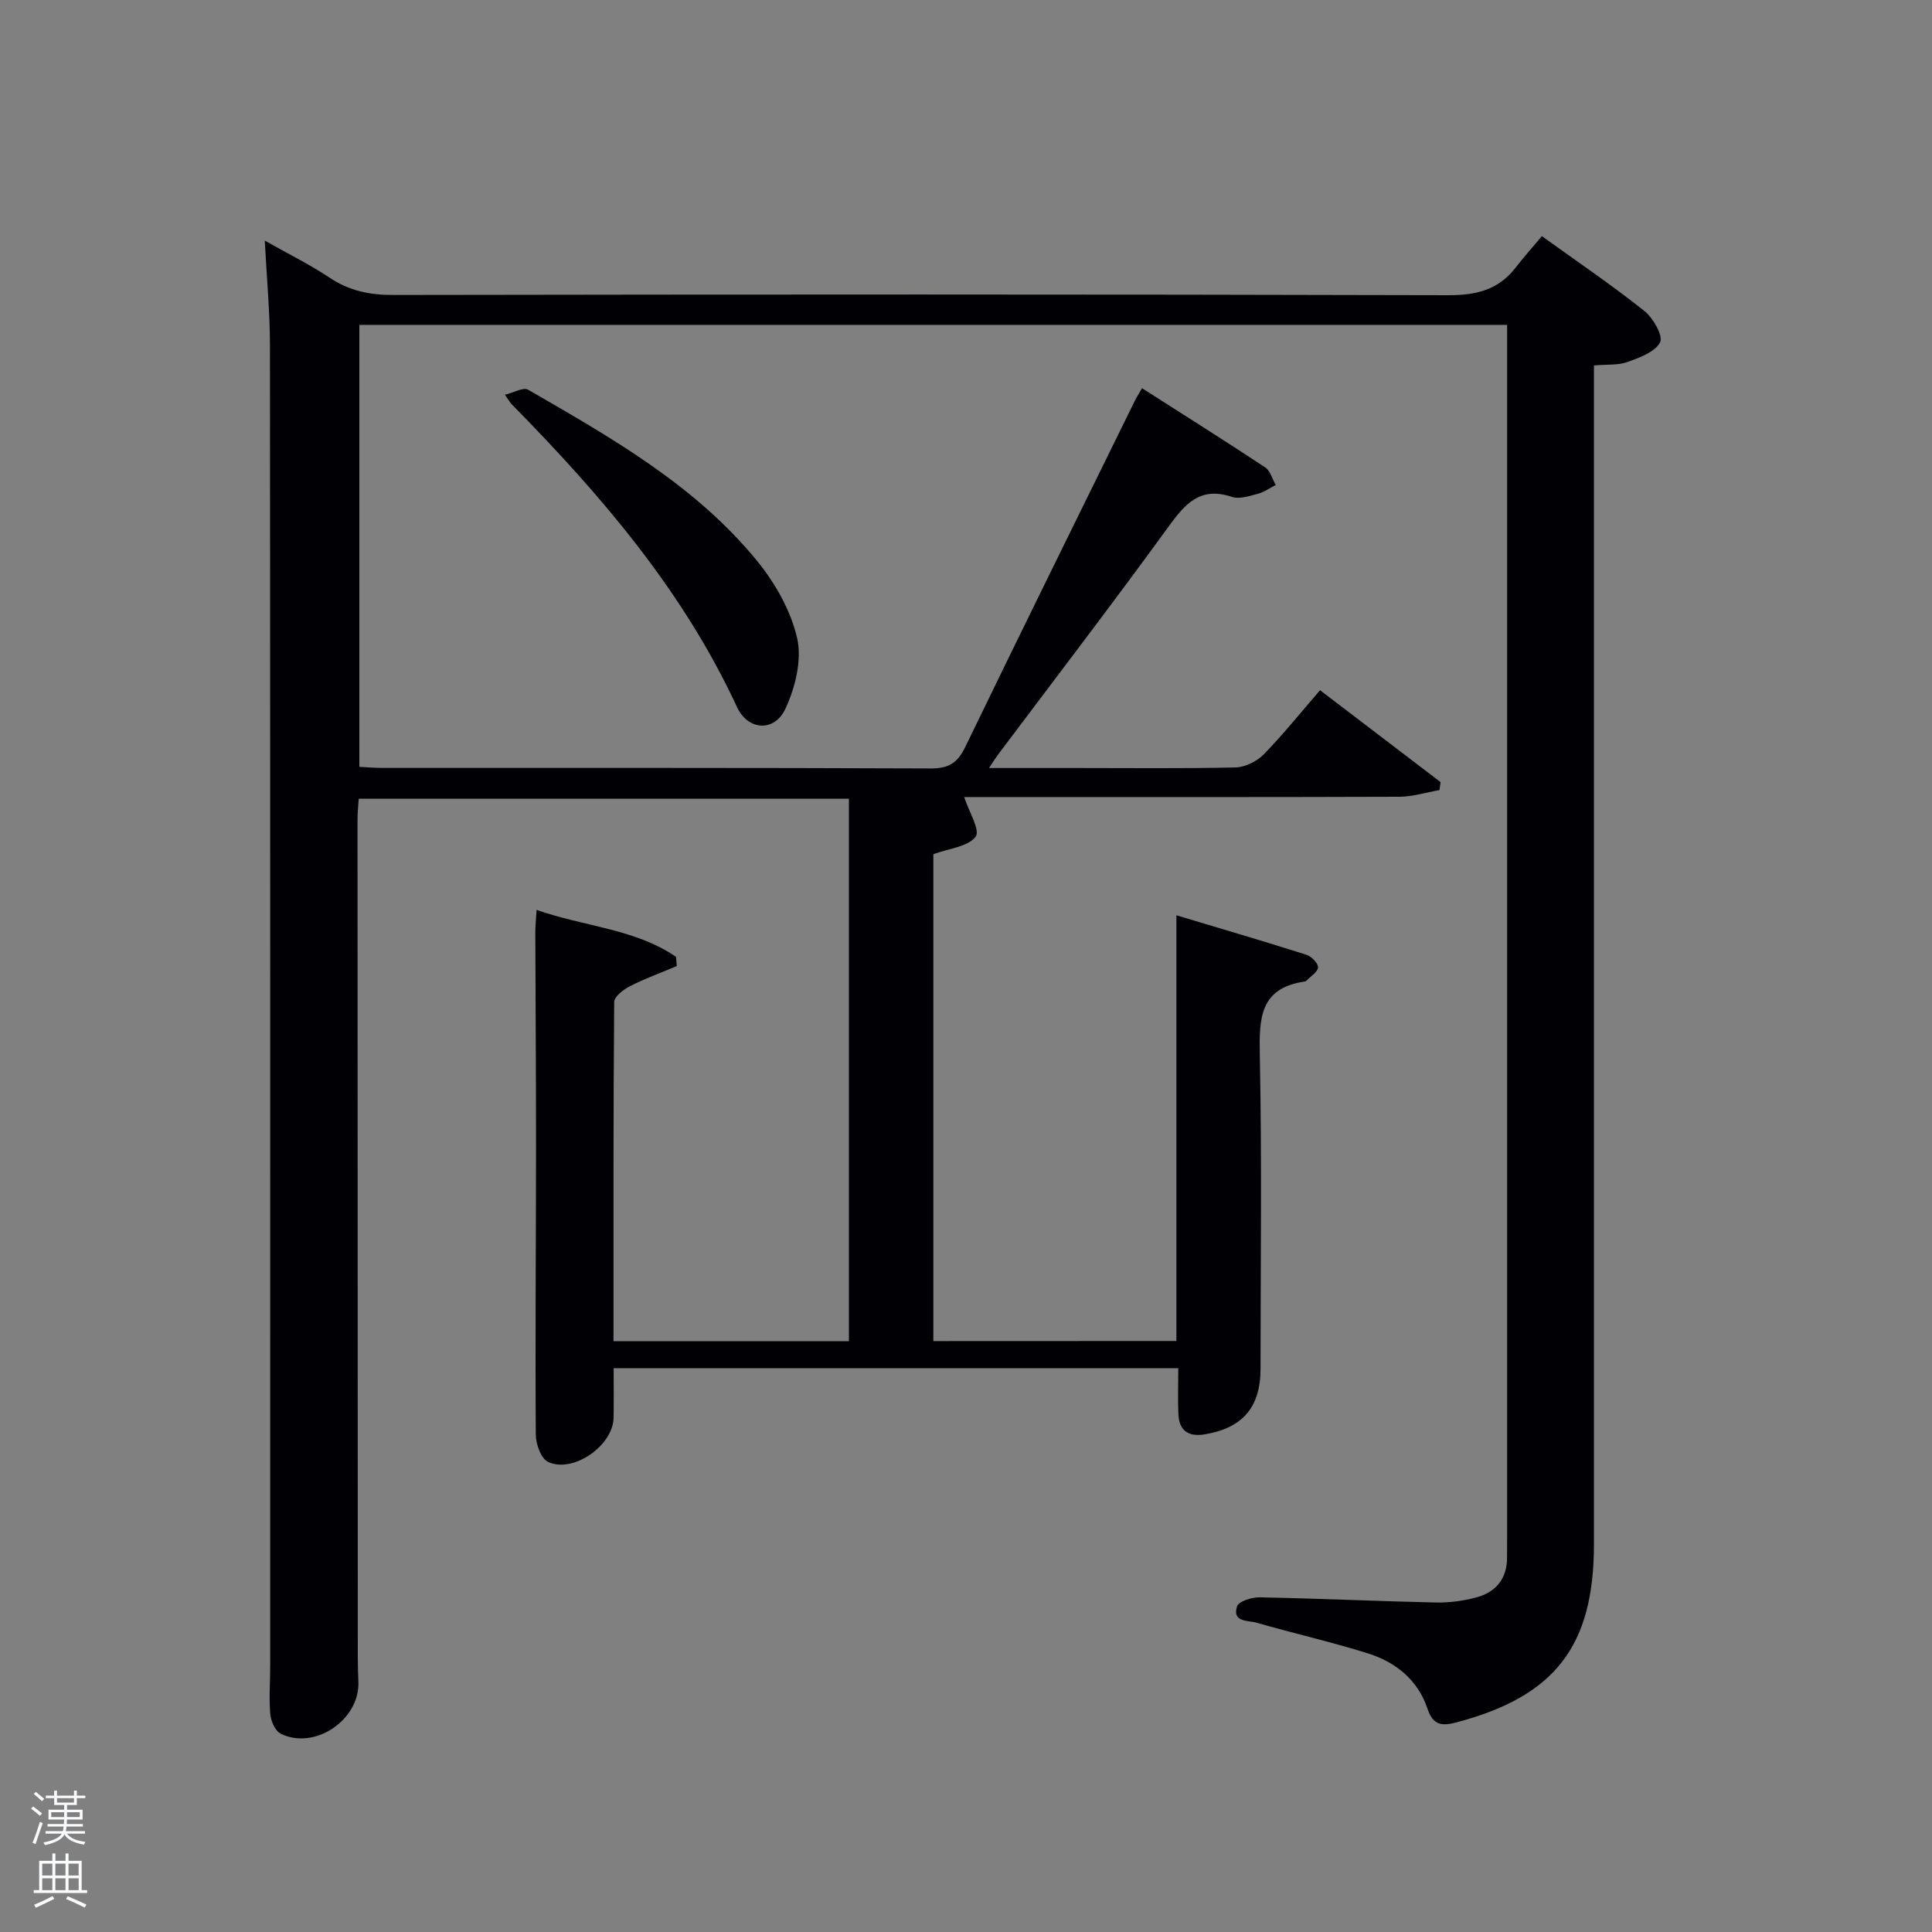 <svg enable-background="new 0 0 400 400" viewBox="0 0 400 400" xmlns="http://www.w3.org/2000/svg"><rect x="0" y="0" width="400" height="400" fill="#808080" stroke="none"/><path d="m6.44 374.46.42-.45c.65.47 1.27.95 1.85 1.44l-.45.49c-.65-.56-1.25-1.06-1.82-1.48m.93 7.33-.63-.26c.55-1.36 1.05-2.8 1.52-4.33.19.1.38.19.59.27-.46 1.29-.95 2.73-1.48 4.32m-.38-10.38.44-.42c.43.34 1.01.82 1.74 1.44l-.49.49c-.53-.51-1.09-1.01-1.69-1.51m2.5.35h1.72v-1.04h.59v1.04h3.52v-1.04h.59v1.04h1.75v.53h-1.75v1.42h-2.03v.97h3.22v2.03h-3.24c0 .35-.01.66-.03.93h3.32v.53h-3.37c-.03.27-.08.58-.15.94h3.96v.53h-3.71c.67.92 1.93 1.48 3.79 1.68-.13.24-.23.44-.29.59-2.13-.38-3.48-1.08-4.04-2.12-.43.97-1.77 1.72-4.03 2.23-.09-.19-.2-.37-.33-.55 2.1-.42 3.37-1.03 3.81-1.83h-3.36v-.53h3.58c.08-.29.13-.61.16-.94h-3.33v-.53h3.39c.02-.27.04-.58.04-.93h-3.23v-2.03h3.25v-.97h-2.07v-1.42h-1.73zm1.12 3.44v1h2.65c.01-.3.02-.44.02-.4v-.25-.35zm1.19-2h3.52v-.91h-3.52zm4.71 2h-2.63v.59c0 .15-.01.28-.01.4h2.64z" fill="#fafbfc"/><path d="m13.56 383.74h.63v1.52h2.72v6.07h1.13v.6h-11.06v-.6h1.13v-6.07h2.73v-1.52h.63v1.52h2.1v-1.52zm-2.69 8.83.38.56c-1.24.63-2.53 1.25-3.85 1.85-.1-.21-.21-.42-.34-.63 1.36-.55 2.63-1.15 3.81-1.78m-2.13-4.27h2.1v-2.45h-2.1zm0 3.04h2.1v-2.46h-2.1zm2.72-3.04h2.1v-2.45h-2.1zm0 3.04h2.1v-2.46h-2.1zm6.07 3.6c-1.41-.71-2.7-1.3-3.86-1.78l.35-.56c1.45.62 2.75 1.19 3.88 1.72zm-1.25-9.09h-2.1v2.45h2.1zm-2.09 5.49h2.1v-2.46h-2.1z" fill="#fafbfc"/><g fill="#010105"><path d="m243.56 277.64c0-29.3 0-58.23 0-88.14 9 2.7 17.96 5.33 26.86 8.15 1.05.33 2.47 1.72 2.46 2.62-.01.93-1.52 1.86-2.4 2.77-.1.11-.3.17-.46.19-9.19 1.37-9.34 7.62-9.19 15.16.44 21.66.16 43.33.15 64.99 0 7.99-3.72 12.3-11.59 13.59-3.3.54-5.24-.73-5.41-4.09-.15-3.12-.03-6.25-.03-9.61-39.03 0-77.63 0-116.9 0 0 3.38.04 6.81-.01 10.23-.07 5.77-8.39 11.63-13.59 9.16-1.45-.69-2.51-3.69-2.52-5.65-.13-19.66.04-39.33.05-58.99.01-15-.11-30-.15-45 0-1.3.14-2.6.26-4.64 9.85 3.48 20.31 3.87 28.87 9.72.05.64.11 1.28.16 1.92-3.23 1.36-6.55 2.56-9.66 4.14-1.36.69-3.29 2.17-3.3 3.31-.19 23.3-.14 46.6-.14 70.22h48.74c0-37.43 0-74.7 0-112.33-33.72 0-67.43 0-101.49 0-.09 1.43-.25 2.88-.25 4.32.01 57.83.03 115.66.06 173.49 0 1.67.05 3.33.12 5 .34 7.88-9.05 14.28-16.1 10.76-1.13-.57-2.01-2.6-2.14-4.03-.29-3.3-.02-6.66-.02-9.99 0-91.16.03-182.32-.05-273.49-.01-6.95-.67-13.89-1.07-21.6 4.88 2.76 9.33 4.94 13.42 7.67 4.07 2.72 8.27 3.59 13.13 3.58 72.83-.12 145.66-.15 218.49.05 5.78.02 10.35-1.1 13.91-5.69 1.64-2.11 3.41-4.1 5.46-6.54 7.65 5.51 14.64 10.25 21.23 15.5 1.81 1.44 3.92 5.16 3.24 6.48-1.03 2.01-4.24 3.17-6.75 4.08-1.95.7-4.23.47-6.94.71v6.05 237.99c0 21.14-8.09 31.51-28.46 36.9-3.15.83-4.88.54-6.01-2.85-2-5.96-6.59-9.64-12.37-11.45-7.58-2.37-15.35-4.13-22.99-6.33-1.77-.51-5.13-.06-4.06-3.4.33-1.04 3.07-1.89 4.69-1.86 12.14.24 24.28.8 36.42 1.07 2.79.06 5.68-.32 8.38-1.04 4.11-1.09 6.45-3.91 6.41-8.37-.01-1.17.01-2.33.01-3.5 0-82 0-163.99 0-245.99 0-1.79 0-3.58 0-5.62-79.4 0-158.33 0-237.63 0v91.51c1.58.08 3.18.22 4.79.22 37.83.01 75.66-.05 113.49.11 3.72.02 5.56-1.13 7.16-4.43 11.59-23.96 23.39-47.83 35.13-71.72.28-.58.64-1.12 1.47-2.58 8.62 5.51 17.12 10.85 25.49 16.39 1.07.71 1.48 2.41 2.2 3.65-1.23.63-2.4 1.48-3.71 1.82-1.75.46-3.82 1.17-5.38.64-6.63-2.22-9.73 1.51-13.21 6.3-11.54 15.89-23.5 31.48-35.29 47.19-.46.61-.85 1.26-1.78 2.65h18.06c11 0 22 .13 33-.12 1.99-.05 4.41-1.26 5.83-2.71 4.05-4.15 7.69-8.71 11.65-13.28 8.45 6.44 16.71 12.74 24.96 19.03-.08.55-.16 1.1-.24 1.65-2.76.48-5.52 1.37-8.29 1.38-28.5.1-57 .06-85.5.06-1.78 0-3.55 0-4.61 0 .95 2.95 3.38 6.89 2.37 8.21-1.59 2.09-5.49 2.42-8.75 3.62v100.81c16.72-.02 33.44-.02 50.32-.02z"/><path d="m104.54 81.73c1.89-.46 3.82-1.6 4.77-1.06 17.17 9.91 34.54 19.73 47.34 35.34 3.8 4.63 7.08 10.38 8.39 16.12 1.03 4.5-.39 10.21-2.42 14.59-2.29 4.92-7.78 4.54-10.04-.35-11.18-24.12-28.15-43.87-46.55-62.58-.36-.34-.59-.79-1.49-2.06z"/></g></svg>